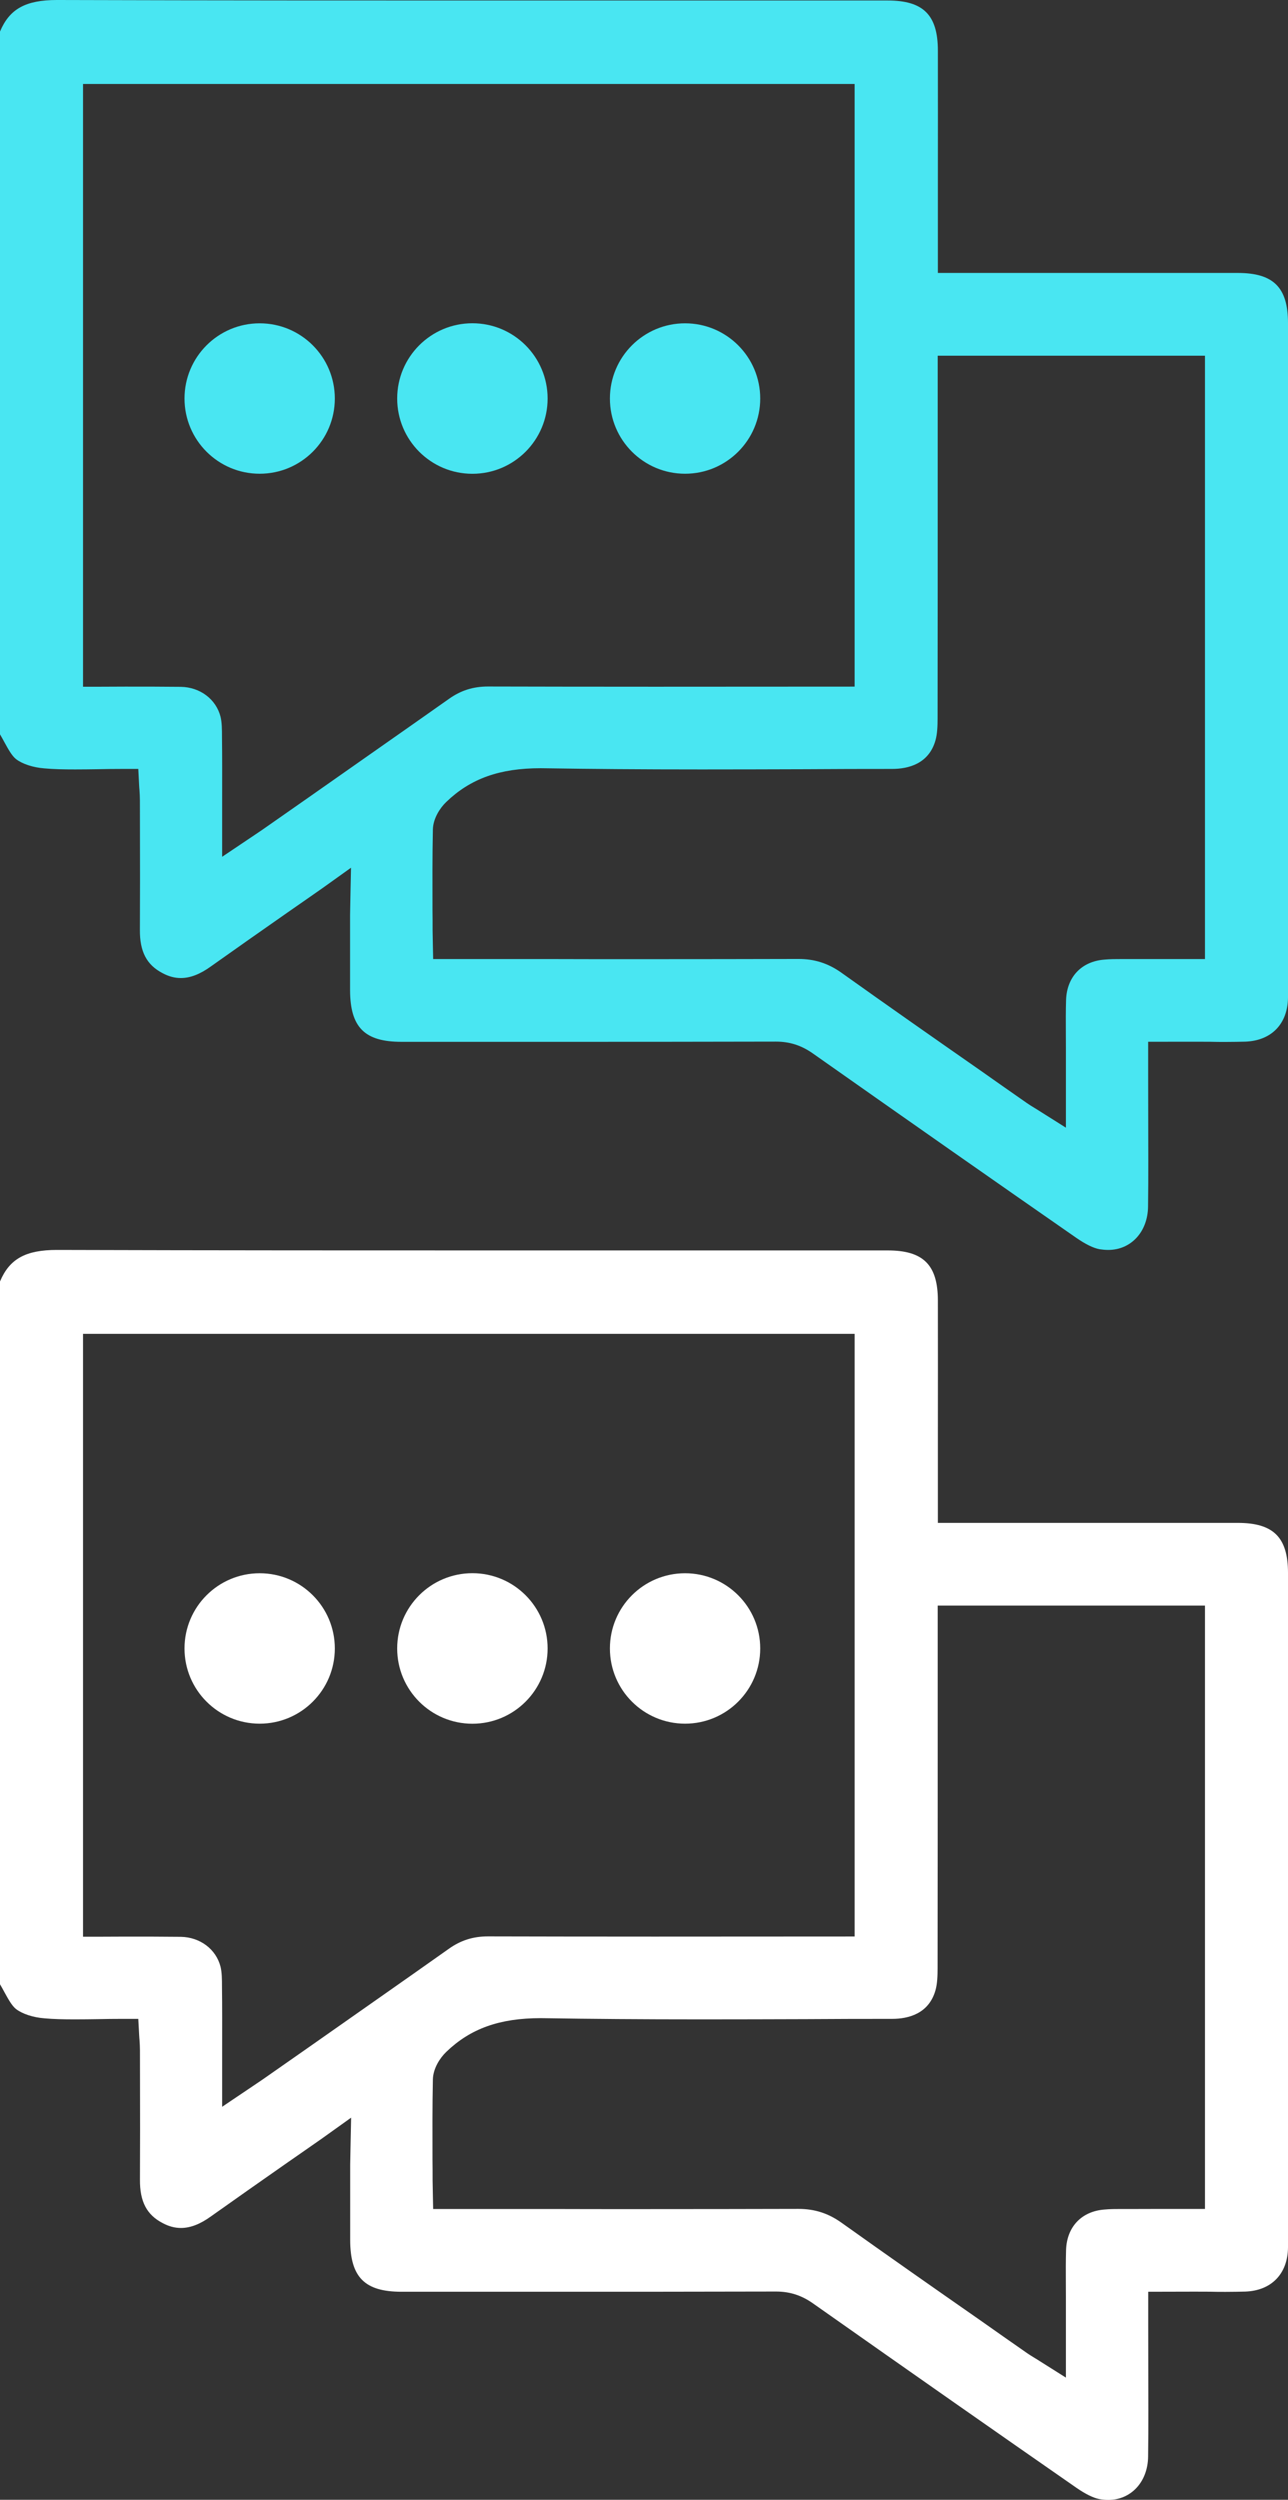 <?xml version="1.0" encoding="utf-8"?>
<!-- Generator: Adobe Illustrator 16.0.0, SVG Export Plug-In . SVG Version: 6.00 Build 0)  -->
<!DOCTYPE svg PUBLIC "-//W3C//DTD SVG 1.1//EN" "http://www.w3.org/Graphics/SVG/1.1/DTD/svg11.dtd">
<svg version="1.1" id="Layer_1" xmlns="http://www.w3.org/2000/svg" xmlns:xlink="http://www.w3.org/1999/xlink" x="0px" y="0px"
	 width="23.238px" height="45.069px" viewBox="0 -22.535 23.238 45.069" enable-background="new 0 -22.535 23.238 45.069"
	 xml:space="preserve">
<rect x="0" y="-22.535" width="23.238" height="45.069" fill="#333333" stroke="none"/>
<g>
	<path fill="#FFFFFF" d="M21.551,18.781c0.095,0,0.188,0.001,0.282,0.001c0.093,0.003,0.187,0.003,0.279,0.003
		c0.137,0,0.25-0.003,0.353-0.005c0.474-0.016,0.769-0.321,0.773-0.797c0-0.026,0-0.056,0-0.079v-0.035V5.824
		c0-0.642-0.263-0.903-0.906-0.903h-1.844h-3.567V3.3c0.001-0.797,0.001-1.591,0-2.387c0-0.643-0.263-0.904-0.904-0.904h-0.442
		c-1.105,0-2.211,0-3.317,0s-2.213,0-3.317,0c-2.173,0-5.036,0-7.903-0.009H1.027C0.463,0,0.171,0.161,0,0.569v12.67
		c0.027,0.044,0.052,0.093,0.076,0.136c0.071,0.129,0.137,0.25,0.212,0.31c0.113,0.088,0.311,0.153,0.513,0.168
		c0.161,0.015,0.338,0.019,0.557,0.019c0.135,0,0.27-0.002,0.407-0.004c0.144-0.003,0.287-0.005,0.435-0.005h0.295l0.016,0.295
		c0,0.028,0.005,0.058,0.006,0.083c0.004,0.063,0.008,0.125,0.008,0.19l0.001,0.532c0.002,0.59,0.002,1.199-0.001,1.799
		c-0.003,0.395,0.123,0.635,0.41,0.783c0.112,0.06,0.22,0.088,0.33,0.088c0.168,0,0.347-0.068,0.544-0.211
		c0.458-0.325,0.911-0.643,1.391-0.978c0.201-0.14,0.404-0.28,0.609-0.424l0.526-0.376c0,0-0.017,0.79-0.017,0.852
		c0,0.282,0,0.567,0,0.85c0,0.168,0,0.336,0,0.503c0.001,0.672,0.261,0.934,0.927,0.934h2.85c1.067,0,2.477,0,3.905-0.004
		c0.25,0,0.462,0.068,0.671,0.216c1.822,1.282,3.332,2.338,4.749,3.322c0.164,0.113,0.306,0.184,0.42,0.205
		c0.052,0.009,0.104,0.014,0.155,0.014c0.413,0,0.714-0.328,0.719-0.781c0.008-0.551,0.003-1.11,0.003-1.653
		c0-0.239-0.001-0.479-0.001-0.72v-0.599L21.551,18.781L21.551,18.781z M5.576,14.371L4.74,14.955
		c-0.046,0.031-0.091,0.062-0.148,0.1l-0.584,0.393v-1.045c0-0.387,0.002-0.751-0.003-1.115c0-0.138-0.001-0.262-0.026-0.365
		c-0.081-0.317-0.37-0.533-0.716-0.539c-0.333-0.004-0.664-0.004-1.003-0.004c-0.148,0-0.3,0.002-0.451,0.002H1.498V1.513h13.921
		v10.865L11.81,12.38c-1.213,0-2.141-0.002-3.005-0.004c-0.27,0-0.493,0.071-0.709,0.225C7.258,13.194,6.401,13.791,5.576,14.371z
		 M20.503,17.291h-0.038c-0.04,0-0.081,0-0.122,0c-0.038,0-0.078,0-0.116,0c-0.093,0-0.199,0-0.305,0.01
		c-0.41,0.033-0.674,0.313-0.688,0.727c-0.006,0.195-0.005,0.396-0.004,0.592c0.001,0.088,0.001,0.174,0.001,0.262
		c0,0.189,0,0.381,0,0.586v0.863l-0.478-0.301c-0.03-0.021-0.06-0.037-0.085-0.053c-0.05-0.03-0.093-0.057-0.137-0.087
		c-0.28-0.194-0.56-0.392-0.839-0.588c-0.827-0.576-1.681-1.173-2.517-1.769c-0.236-0.166-0.479-0.244-0.77-0.244h-0.004
		c-0.845,0.002-1.748,0.004-2.925,0.004c-0.507,0-1.015,0-1.52-0.002c-0.507,0-1.013,0-1.52,0H7.815c0,0-0.01-0.459-0.01-0.513
		c0-0.125,0-0.25-0.002-0.375C7.802,15.931,7.8,15.438,7.81,14.955c0.005-0.199,0.128-0.388,0.241-0.496
		c0.438-0.422,0.964-0.609,1.705-0.609c0.027,0,0.054,0,0.08,0.001c0.824,0.013,1.723,0.021,2.822,0.021
		c0.625,0,1.25-0.002,1.874-0.004c0.521-0.004,1.042-0.005,1.564-0.005c0.289,0,0.662-0.09,0.782-0.516
		c0.033-0.116,0.038-0.261,0.038-0.398c0.002-1.571,0.002-3.139,0.002-4.708V6.412h4.822v10.878h-0.875
		C20.746,17.291,20.625,17.291,20.503,17.291z"/>
	<circle fill="#FFFFFF" cx="4.685" cy="7.185" r="1.356"/>
	<circle fill="#FFFFFF" cx="8.523" cy="7.185" r="1.357"/>
	<circle fill="#FFFFFF" cx="12.36" cy="7.185" r="1.356"/>
</g>
<g>
	<path fill="#49E6F2" d="M21.551-3.754c0.095,0,0.188,0.001,0.282,0.001c0.093,0.003,0.187,0.003,0.279,0.003
		c0.137,0,0.25-0.003,0.353-0.005c0.474-0.016,0.769-0.321,0.773-0.797c0-0.026,0-0.056,0-0.079v-0.035v-12.045
		c0-0.642-0.263-0.903-0.906-0.903h-1.844h-3.567v-1.621c0.001-0.797,0.001-1.591,0-2.387c0-0.643-0.263-0.904-0.904-0.904h-0.442
		c-1.105,0-2.211,0-3.317,0s-2.213,0-3.317,0c-2.173,0-5.036,0-7.903-0.009H1.027c-0.564,0-0.856,0.161-1.027,0.569v12.67
		C0.027-9.252,0.052-9.203,0.076-9.16c0.071,0.129,0.137,0.25,0.212,0.31c0.113,0.088,0.311,0.153,0.513,0.168
		c0.161,0.015,0.338,0.019,0.557,0.019c0.135,0,0.27-0.002,0.407-0.004c0.144-0.003,0.287-0.005,0.435-0.005h0.295L2.51-8.378
		c0,0.028,0.005,0.058,0.006,0.083c0.004,0.063,0.008,0.125,0.008,0.19l0.001,0.532c0.002,0.59,0.002,1.199-0.001,1.799
		C2.52-5.379,2.646-5.139,2.933-4.99c0.112,0.06,0.22,0.088,0.33,0.088c0.168,0,0.347-0.068,0.544-0.211
		c0.458-0.325,0.911-0.643,1.391-0.978c0.201-0.14,0.404-0.28,0.609-0.424l0.526-0.376c0,0-0.017,0.79-0.017,0.852
		c0,0.282,0,0.567,0,0.85c0,0.168,0,0.336,0,0.503c0.001,0.672,0.261,0.934,0.927,0.934h2.85c1.067,0,2.477,0,3.905-0.004
		c0.25,0,0.462,0.068,0.671,0.216c1.822,1.282,3.332,2.338,4.749,3.322c0.164,0.113,0.306,0.184,0.42,0.205
		C19.89-0.005,19.943,0,19.994,0c0.413,0,0.714-0.328,0.719-0.781c0.008-0.551,0.003-1.11,0.003-1.653
		c0-0.239-0.001-0.479-0.001-0.72v-0.599L21.551-3.754L21.551-3.754z M5.576-8.164L4.74-7.58c-0.046,0.031-0.091,0.062-0.148,0.1
		L4.008-7.088v-1.045c0-0.387,0.002-0.751-0.003-1.115c0-0.138-0.001-0.262-0.026-0.365c-0.081-0.317-0.37-0.533-0.716-0.539
		c-0.333-0.004-0.664-0.004-1.003-0.004c-0.148,0-0.3,0.002-0.451,0.002H1.498v-10.867h13.921v10.865l-3.608,0.002
		c-1.213,0-2.141-0.002-3.005-0.004c-0.27,0-0.493,0.071-0.709,0.225C7.258-9.341,6.401-8.744,5.576-8.164z M20.503-5.244h-0.038
		c-0.04,0-0.081,0-0.122,0c-0.038,0-0.078,0-0.116,0c-0.093,0-0.199,0-0.305,0.01c-0.41,0.033-0.674,0.313-0.688,0.727
		c-0.006,0.195-0.005,0.396-0.004,0.592c0.001,0.088,0.001,0.174,0.001,0.262c0,0.189,0,0.381,0,0.586v0.863l-0.478-0.301
		c-0.03-0.021-0.06-0.037-0.085-0.053c-0.05-0.03-0.093-0.057-0.137-0.087c-0.28-0.194-0.56-0.392-0.839-0.588
		c-0.827-0.576-1.681-1.173-2.517-1.769c-0.236-0.166-0.479-0.244-0.77-0.244h-0.004c-0.845,0.002-1.748,0.004-2.925,0.004
		c-0.507,0-1.015,0-1.52-0.002c-0.507,0-1.013,0-1.52,0H7.815c0,0-0.01-0.459-0.01-0.513c0-0.125,0-0.25-0.002-0.375
		C7.802-6.604,7.8-7.097,7.81-7.58c0.005-0.199,0.128-0.388,0.241-0.496c0.438-0.422,0.964-0.609,1.705-0.609
		c0.027,0,0.054,0,0.08,0.001c0.824,0.013,1.723,0.021,2.822,0.021c0.625,0,1.25-0.002,1.874-0.004
		c0.521-0.004,1.042-0.005,1.564-0.005c0.289,0,0.662-0.09,0.782-0.516c0.033-0.116,0.038-0.261,0.038-0.398
		c0.002-1.571,0.002-3.139,0.002-4.708v-1.828h4.822v10.878h-0.875C20.746-5.244,20.625-5.244,20.503-5.244z"/>
	<circle fill="#49E6F2" cx="4.685" cy="-15.35" r="1.356"/>
	<circle fill="#49E6F2" cx="8.523" cy="-15.35" r="1.357"/>
	<circle fill="#49E6F2" cx="12.36" cy="-15.35" r="1.356"/>
</g>
</svg>
